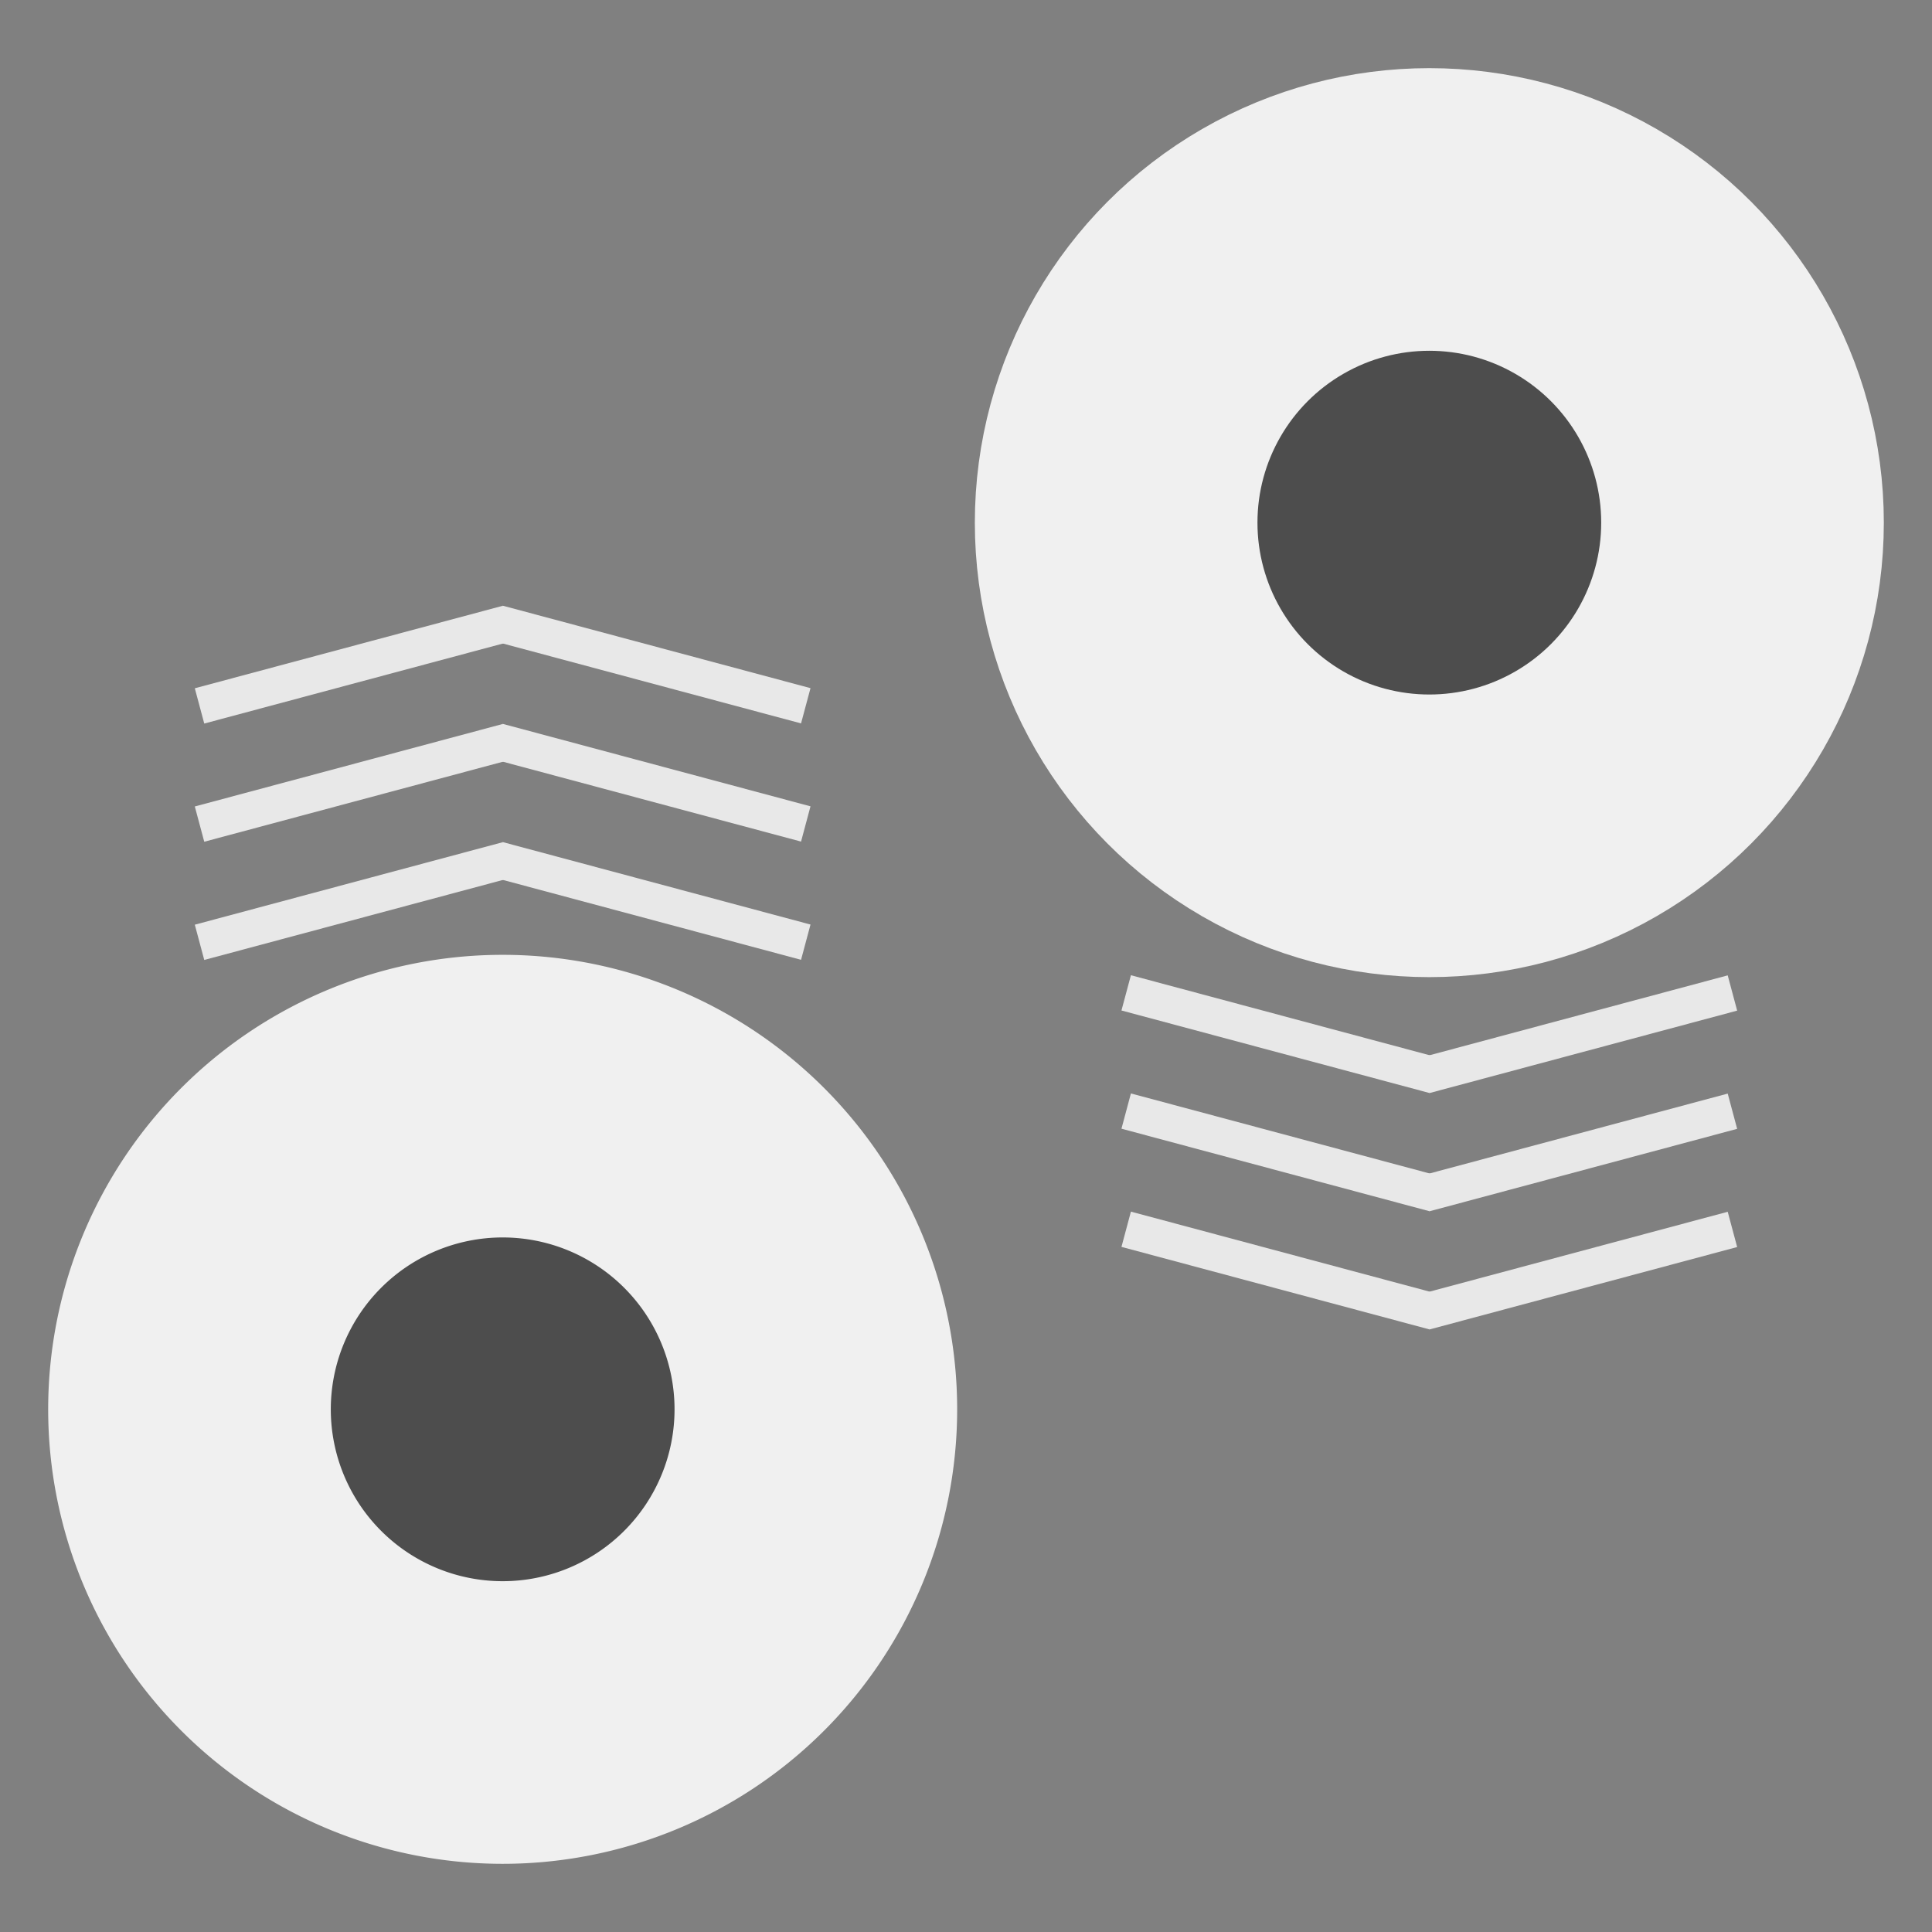 <?xml version="1.0" encoding="UTF-8" standalone="no"?>
<svg
   xmlns:dc="http://purl.org/dc/elements/1.1/"
   xmlns:cc="http://creativecommons.org/ns#"
   xmlns:rdf="http://www.w3.org/1999/02/22-rdf-syntax-ns#"
   xmlns:svg="http://www.w3.org/2000/svg"
   xmlns="http://www.w3.org/2000/svg"
   xmlns:sodipodi="http://sodipodi.sourceforge.net/DTD/sodipodi-0.dtd"
   xmlns:inkscape="http://www.inkscape.org/namespaces/inkscape"
   sodipodi:docname="anime.svg"
   inkscape:version="1.0beta1 (32d4812, 2019-09-19)"
   id="svg885"
   version="1.1"
   viewBox="0 0 52.917 52.917"
   height="200"
   width="200">
  <rect x="0" y="0" width="52.917" height="52.917" fill="#808080" stroke="none"/>
  <style
     id="style1448"></style>
  <defs
     id="defs879" />
  <sodipodi:namedview
     inkscape:window-maximized="0"
     inkscape:window-y="513"
     inkscape:window-x="1690"
     inkscape:window-height="1375"
     inkscape:window-width="1207"
     units="px"
     showgrid="false"
     inkscape:document-rotation="0"
     inkscape:current-layer="layer1"
     inkscape:document-units="mm"
     inkscape:cy="71.8621"
     inkscape:cx="95.023462"
     inkscape:zoom="2"
     inkscape:pageshadow="2"
     inkscape:pageopacity="0.0"
     borderopacity="1.0"
     bordercolor="#666666"
     pagecolor="#ffffff"
     id="base" />
  <g
     id="layer1"
     inkscape:groupmode="layer"
     inkscape:label="レイヤー 1">
    <g
       transform="translate(-0.425,-0.52)"
       id="g2250">
      <g
         id="g2224"
         transform="translate(0.926,-3.969)">
        <circle
           style="opacity:0.999;fill:#4d4d4d;stroke:#f0f0f0;stroke-width:7.741;stroke-linecap:round;stroke-linejoin:round;stroke-opacity:1;paint-order:markers fill stroke"
           id="path835-1"
           cx="38.648"
           cy="18.804"
           r="8.578" />
        <g
           transform="translate(-0.007,-1.191)"
           id="g1556">
          <g
             style="opacity:1;stop-opacity:1"
             id="g1505"
             transform="translate(0.151)">
            <path
               inkscape:connector-curvature="0"
               id="path1482"
               d="m 30.201,32.874 8.432,2.259"
               style="fill:none;stroke:#e8e8e8;stroke-width:1;stroke-linecap:butt;stroke-linejoin:miter;stroke-miterlimit:4;stroke-dasharray:none;stroke-opacity:1" />
            <path
               style="fill:none;stroke:#e8e8e8;stroke-width:1;stroke-linecap:butt;stroke-linejoin:miter;stroke-miterlimit:4;stroke-dasharray:none;stroke-opacity:1"
               d="m 46.806,32.878 -8.432,2.259"
               id="path1482-3"
               inkscape:connector-curvature="0" />
          </g>
          <g
             style="opacity:1;stop-opacity:1"
             transform="translate(0.151,6.475)"
             id="g1505-6">
            <path
               style="fill:none;stroke:#e8e8e8;stroke-width:1;stroke-linecap:butt;stroke-linejoin:miter;stroke-miterlimit:4;stroke-dasharray:none;stroke-opacity:1"
               d="m 30.201,32.874 8.432,2.259"
               id="path1482-4"
               inkscape:connector-curvature="0" />
            <path
               inkscape:connector-curvature="0"
               id="path1482-3-3"
               d="m 46.806,32.878 -8.432,2.259"
               style="fill:none;stroke:#e8e8e8;stroke-width:1;stroke-linecap:butt;stroke-linejoin:miter;stroke-miterlimit:4;stroke-dasharray:none;stroke-opacity:1" />
          </g>
          <g
             style="opacity:1;stop-opacity:1"
             transform="translate(0.151,3.238)"
             id="g1505-5">
            <path
               style="fill:none;stroke:#e8e8e8;stroke-width:1;stroke-linecap:butt;stroke-linejoin:miter;stroke-miterlimit:4;stroke-dasharray:none;stroke-opacity:1"
               d="m 30.201,32.874 8.432,2.259"
               id="path1482-45"
               inkscape:connector-curvature="0" />
            <path
               inkscape:connector-curvature="0"
               id="path1482-3-6"
               d="m 46.806,32.878 -8.432,2.259"
               style="fill:none;stroke:#e8e8e8;stroke-width:1;stroke-linecap:butt;stroke-linejoin:miter;stroke-miterlimit:4;stroke-dasharray:none;stroke-opacity:1" />
          </g>
        </g>
      </g>
      <g
         id="g2211"
         transform="translate(0.397,5.292)">
        <path
           d="m 22.374,33.829 a 8.578,8.578 0 0 1 -8.578,8.578 8.578,8.578 0 0 1 -8.578,-8.578 8.578,8.578 0 0 1 8.578,-8.578 8.578,8.578 0 0 1 8.578,8.578"
           style="opacity:0.999;fill:#4d4d4d;stroke:#f0f0f0;stroke-width:7.741;stroke-linecap:round;stroke-linejoin:round;stroke-opacity:1;paint-order:markers fill stroke"
           id="path835"
           inkscape:connector-curvature="0" />
        <g
           id="g1556-9"
           transform="matrix(1,0,0,-1,-24.859,53.912)">
          <g
             transform="translate(0.151)"
             id="g1505-2"
             style="opacity:1;stop-opacity:1">
            <path
               style="fill:none;stroke:#e8e8e8;stroke-width:1;stroke-linecap:butt;stroke-linejoin:miter;stroke-miterlimit:4;stroke-dasharray:none;stroke-opacity:1"
               d="m 30.201,32.874 8.432,2.259"
               id="path1482-35"
               inkscape:connector-curvature="0" />
            <path
               inkscape:connector-curvature="0"
               id="path1482-3-9"
               d="m 46.806,32.878 -8.432,2.259"
               style="fill:none;stroke:#e8e8e8;stroke-width:1;stroke-linecap:butt;stroke-linejoin:miter;stroke-miterlimit:4;stroke-dasharray:none;stroke-opacity:1" />
          </g>
          <g
             id="g1505-6-7"
             transform="translate(0.151,6.475)"
             style="opacity:1;stop-opacity:1">
            <path
               inkscape:connector-curvature="0"
               id="path1482-4-2"
               d="m 30.201,32.874 8.432,2.259"
               style="fill:none;stroke:#e8e8e8;stroke-width:1;stroke-linecap:butt;stroke-linejoin:miter;stroke-miterlimit:4;stroke-dasharray:none;stroke-opacity:1" />
            <path
               style="fill:none;stroke:#e8e8e8;stroke-width:1;stroke-linecap:butt;stroke-linejoin:miter;stroke-miterlimit:4;stroke-dasharray:none;stroke-opacity:1"
               d="m 46.806,32.878 -8.432,2.259"
               id="path1482-3-3-4"
               inkscape:connector-curvature="0" />
          </g>
          <g
             id="g1505-5-2"
             transform="translate(0.151,3.238)"
             style="opacity:1;stop-opacity:1">
            <path
               inkscape:connector-curvature="0"
               id="path1482-45-4"
               d="m 30.201,32.874 8.432,2.259"
               style="fill:none;stroke:#e8e8e8;stroke-width:1;stroke-linecap:butt;stroke-linejoin:miter;stroke-miterlimit:4;stroke-dasharray:none;stroke-opacity:1" />
            <path
               style="fill:none;stroke:#e8e8e8;stroke-width:1;stroke-linecap:butt;stroke-linejoin:miter;stroke-miterlimit:4;stroke-dasharray:none;stroke-opacity:1"
               d="m 46.806,32.878 -8.432,2.259"
               id="path1482-3-6-6"
               inkscape:connector-curvature="0" />
          </g>
        </g>
      </g>
    </g>
  </g>
</svg>
